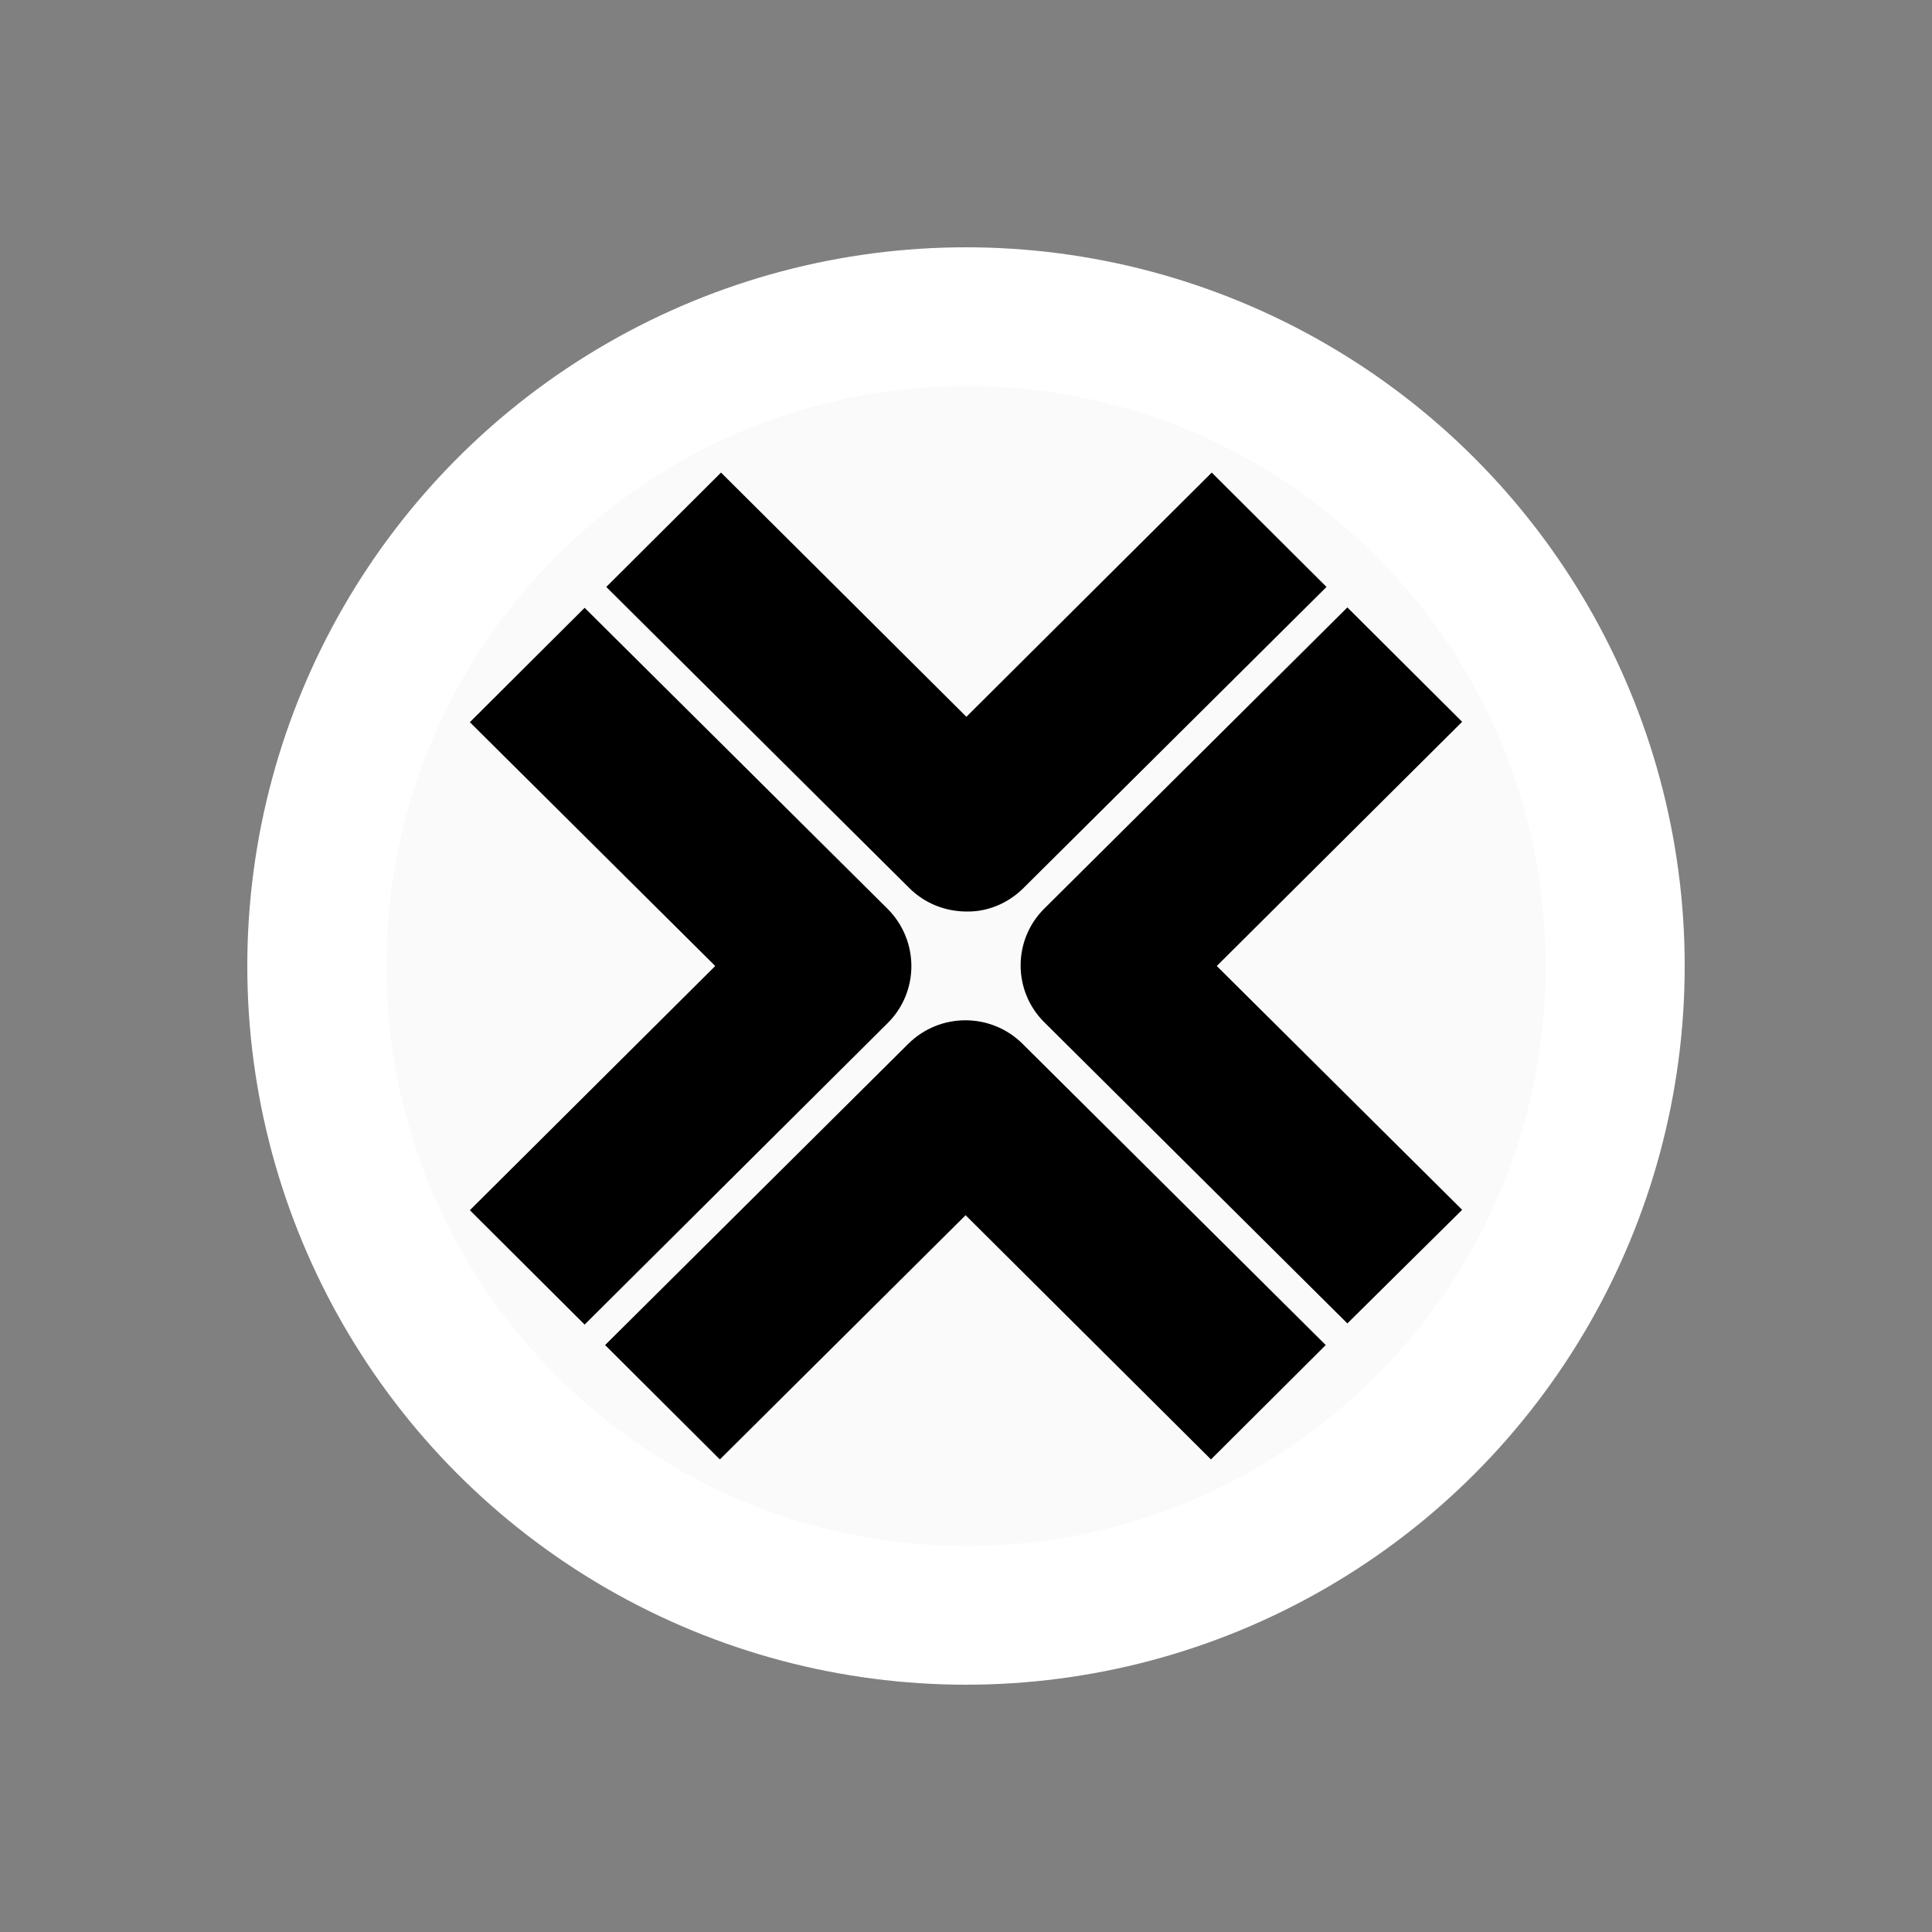 <?xml version="1.0" encoding="utf-8"?>
<!-- Generator: Adobe Illustrator 25.2.1, SVG Export Plug-In . SVG Version: 6.00 Build 0)  -->
<svg version="1.0" id="Ebene_1" xmlns="http://www.w3.org/2000/svg" xmlns:xlink="http://www.w3.org/1999/xlink" x="0px" y="0px"
	 viewBox="0 0 50 50" style="enable-background:new 0 0 50 50;" xml:space="preserve">
<rect x="0" y="0" width="50" height="50" fill="#808080" stroke="none"/>
<style type="text/css">
	.st0{fill:#FFFFFF;}
	.st1{fill:#164363;}
	.st2{fill:#3DCC90;}
	.st3{fill:#1B1E36;}
	.st4{fill:none;stroke:#FFFFFF;stroke-width:0.4;stroke-miterlimit:10;}
	.st5{fill:none;stroke:#FFFFFF;stroke-width:0.4;stroke-miterlimit:10;}
	.st6{fill-rule:evenodd;clip-rule:evenodd;fill:#0E3CA3;}
	.st7{fill-rule:evenodd;clip-rule:evenodd;fill:#5491F5;}
	.st8{fill:#5E129E;}
	.st9{fill:url(#SVGID_1_);}
	.st10{fill:url(#SVGID_2_);}
	.st11{opacity:0.6;fill:#A78496;enable-background:new    ;}
	.st12{opacity:0.6;fill:url(#SVGID_3_);enable-background:new    ;}
	.st13{opacity:0.6;fill:url(#SVGID_4_);enable-background:new    ;}
	.st14{fill:url(#SVGID_5_);}
	.st15{opacity:0.6;}
	.st16{opacity:0.6;fill:url(#SVGID_6_);enable-background:new    ;}
	.st17{opacity:0.7;}
	.st18{opacity:0.7;fill:url(#SVGID_7_);enable-background:new    ;}
	.st19{fill:url(#SVGID_8_);}
	.st20{opacity:0.6;fill:url(#SVGID_9_);enable-background:new    ;}
	.st21{opacity:0.2;fill:#FFFFFF;enable-background:new    ;}
	.st22{opacity:0.4;}
	.st23{opacity:0.6;fill:url(#SVGID_10_);enable-background:new    ;}
	.st24{opacity:0.3;fill:#FFFFFF;enable-background:new    ;}
	.st25{opacity:0.6;fill:url(#SVGID_11_);enable-background:new    ;}
	.st26{opacity:0.6;fill:url(#SVGID_12_);enable-background:new    ;}
	.st27{opacity:0.6;fill:url(#SVGID_13_);enable-background:new    ;}
	.st28{opacity:0.6;fill:url(#SVGID_14_);enable-background:new    ;}
	.st29{opacity:0.6;fill:url(#SVGID_15_);enable-background:new    ;}
	.st30{fill:#EE807D;}
	.st31{fill-rule:evenodd;clip-rule:evenodd;fill:#FFFFFF;}
	.st32{fill:url(#SVGID_16_);}
	.st33{fill:#515151;}
	.st34{fill:#151A20;}
	.st35{fill:#4520E4;}
	.st36{fill:#802927;}
	.st37{fill:url(#SVGID_17_);}
	.st38{fill:url(#SVGID_18_);}
	.st39{fill:url(#SVGID_19_);}
	.st40{fill-rule:evenodd;clip-rule:evenodd;fill:#E2FF00;}
	.st41{fill:#002E33;}
	.st42{fill:#CAF5EA;}
	.st43{fill:#07B607;stroke:#128912;stroke-width:0.25;stroke-miterlimit:10;}
	.st44{fill:url(#SVGID_20_);}
	.st45{clip-path:url(#SVGID_22_);}
	.st46{clip-path:url(#SVGID_24_);}
	.st47{clip-path:url(#SVGID_28_);}
	.st48{clip-path:url(#SVGID_30_);}
	.st49{clip-path:url(#SVGID_34_);}
	.st50{clip-path:url(#SVGID_36_);}
	.st51{clip-path:url(#SVGID_40_);}
	.st52{clip-path:url(#SVGID_42_);}
	.st53{fill:#EEA541;}
	.st54{fill:#FBD52D;}
	.st55{fill:#EDB23B;}
	.st56{fill:#363836;}
	.st57{fill:#FFD333;}
	.st58{fill:#FCD42C;}
	.st59{fill:#FC7E5E;}
	.st60{fill:#393637;}
	.st61{fill:#F2D62A;}
	.st62{fill:#35373E;}
	.st63{fill:#FFFCDA;}
	.st64{fill:#FFF9E5;}
	.st65{fill:#F4DE2A;}
	.st66{fill:#3C362D;}
	.st67{fill:#FFFCDD;}
	.st68{fill:#FFFFD9;}
	.st69{fill:#3054BA;}
	.st70{fill:#191535;}
	.st71{fill:#A77309;}
	.st72{fill:#FCFCFC;}
	.st73{fill:#F1CC5A;}
	.st74{fill:#18152F;}
	.st75{fill:#CE9A02;}
	.st76{fill:#E3DECE;}
	.st77{fill:#BF8B05;}
	.st78{fill:#AE7B08;}
	.st79{fill:#A19059;}
	.st80{fill:#C1B691;}
	.st81{fill:#E2BE59;}
	.st82{fill:#DCB545;}
	.st83{fill:#B88307;}
	.st84{fill:#DCB339;}
	.st85{fill:#DBAC17;}
	.st86{fill:#FC4350;}
	.st87{fill:url(#SVGID_45_);}
	.st88{fill:#012FA5;}
	.st89{fill:#172852;}
	.st90{fill:#FFD63D;}
	.st91{fill:#FF6F03;}
	.st92{fill:#2F4580;}
	.st93{fill:#2F2F2F;}
	.st94{fill:#7129FB;}
	.st95{fill:#F6F7F8;}
	.st96{clip-path:url(#SVGID_49_);}
	.st97{fill:#1F1F2D;}
	.st98{fill:#EE5F56;}
	.st99{fill:#E4E4E4;}
	.st100{fill:#060322;}
	.st101{fill:#0B0A09;}
	.st102{fill:#F2F2F2;}
	.st103{fill:#F0B820;}
	.st104{fill:#F1B01F;}
	.st105{fill:#F4B71C;}
	.st106{fill:#F4B61C;}
	.st107{fill:#E5AB23;}
	.st108{fill:#F1CE24;}
	.st109{fill:#F5CF3C;}
	.st110{fill:#F0AF20;}
	.st111{fill:#EEAE21;}
	.st112{fill:#F1C123;}
	.st113{fill:#F0B621;}
	.st114{fill:#F3C230;}
	.st115{fill:#F2C122;}
	.st116{fill:#DBA32C;}
	.st117{fill:#F2B22C;}
	.st118{fill:#F4C334;}
	.st119{fill:#F2C92C;}
	.st120{fill:#F3C960;}
	.st121{fill:#E96022;}
	.st122{fill:#EC6921;}
	.st123{fill:#ED7F20;}
	.st124{fill:#D1A12A;}
	.st125{fill:#D49C29;}
	.st126{fill:#D89627;}
	.st127{fill:#F1C723;}
	.st128{fill:#EFBA21;}
	.st129{fill:#DF5826;}
	.st130{fill:#A3A8B4;}
	.st131{fill:#F0B620;}
	.st132{fill:#F3B61F;}
	.st133{fill:#F1CC23;}
	.st134{fill:#F0BA21;}
	.st135{fill:#F1C122;}
	.st136{fill:#F1BF21;}
	.st137{fill:#F1C522;}
	.st138{fill:#F2D325;}
	.st139{fill:#F0B020;}
	.st140{fill:#A1A6B2;}
	.st141{fill:#F4B720;}
	.st142{fill:#060505;}
	.st143{fill:#F1C726;}
	.st144{fill:#F1C022;}
	.st145{fill:#F4B41F;}
	.st146{fill:#F1B327;}
	.st147{fill:#F3C432;}
	.st148{fill:#F1C029;}
	.st149{fill:#B5B3B4;}
	.st150{fill:#3A3939;}
	.st151{fill:#F2BB2A;}
	.st152{fill:#5D5C5C;}
	.st153{fill:#252525;}
	.st154{fill:#565655;}
	.st155{fill:#F6CB69;}
	.st156{fill:#FAE2AF;}
	.st157{fill:#403F40;}
	.st158{fill:#A3A8B3;}
	.st159{fill:#F2D324;}
	.st160{fill:#F1CB23;}
	.st161{fill:#F0B420;}
	.st162{fill:#F1B726;}
	.st163{fill:#F2BC2A;}
	.st164{fill:#F3B11E;}
	.st165{fill:#F1C222;}
	.st166{fill:#F3B01E;}
	.st167{fill:#F1A920;}
	.st168{fill:#F1B321;}
	.st169{fill:#F2D024;}
	.st170{fill:#F1B522;}
	.st171{fill:#F1C221;}
	.st172{fill:#F2BB29;}
	.st173{fill:#F1AA1F;}
	.st174{fill:#E49423;}
	.st175{fill:#ED9820;}
	.st176{fill:#EA9221;}
	.st177{fill:#F9F9F9;}
	.st178{fill:#A1A5B1;}
	.st179{fill:#F5F4F4;}
	.st180{fill:#F6F6F6;}
	.st181{fill:#170404;}
	.st182{fill:#9A9EA9;}
	.st183{fill:#F4F4F3;}
	.st184{fill:#F6F5F6;}
	.st185{fill:#9EA3AE;}
	.st186{fill:#ECECEC;}
	.st187{fill:#999DA8;}
	.st188{fill:#1E0A0B;}
	.st189{fill:#9B9FAA;}
	.st190{fill:#282A2C;}
	.st191{fill:#CAC9C9;}
	.st192{fill:#8A8E97;}
	.st193{fill:#A7888F;}
	.st194{fill:#D4D3D3;}
	.st195{fill:#868991;}
	.st196{fill:#292828;}
	.st197{fill:#2B1214;}
	.st198{fill:#D6D5D5;}
	.st199{fill:#303134;}
	.st200{fill:#B4B3B4;}
	.st201{fill:#7A7D82;}
	.st202{fill:#6D6A6A;}
	.st203{fill:#A7A5A5;}
	.st204{fill:#212123;}
	.st205{fill:#323235;}
	.st206{fill:#484747;}
	.st207{fill:#800404;}
	.st208{fill:#73757B;}
	.st209{fill:#4C4D51;}
	.st210{fill:#393B3D;}
	.st211{fill:#5F6066;}
	.st212{fill:#A8A7A7;}
	.st213{fill:#303133;}
	.st214{fill:#7B7C81;}
	.st215{fill:#333436;}
	.st216{fill:#8B8E93;}
	.st217{fill:#F6F5F5;}
	.st218{fill:#9A9FAA;}
	.st219{fill:#180808;}
	.st220{fill:#3D0505;}
	.st221{fill:#EBEBEB;}
	.st222{fill:#A55A5E;}
	.st223{fill:#3A3B3F;}
	.st224{fill:#20090A;}
	.st225{fill:#BAB8B8;}
	.st226{fill:#262729;}
	.st227{fill:#BDBBBB;}
	.st228{fill:#AEADAD;}
	.st229{fill:#808189;}
	.st230{fill:#0C0A0B;}
	.st231{fill:#5F090A;}
	.st232{fill:#F2C02E;}
	.st233{fill:#F3C632;}
	.st234{fill:#090809;}
	.st235{fill:#4F090A;}
	.st236{fill:#1C1010;}
	.st237{fill:#A2929C;}
	.st238{fill:#433436;}
	.st239{fill:#A63A3C;}
	.st240{fill:#790404;}
	.st241{fill:#82858D;}
	.st242{fill:#90484D;}
	.st243{fill:#DD2E31;}
	.st244{fill:#A1666D;}
	.st245{fill:#CF3D40;}
	.st246{fill:#F0EEEE;}
	.st247{fill:#E22527;}
	.st248{fill:#B2989F;}
	.st249{fill:#DE2628;}
	.st250{fill:#C73E41;}
	.st251{fill:#A21115;}
	.st252{fill:#8C3315;}
	.st253{fill:#473ADC;}
	.st254{fill:url(#SVGID_50_);}
	.st255{fill:#251E73;}
	.st256{fill:#D51D6A;}
	.st257{fill:url(#SVGID_51_);}
	.st258{fill:#741039;}
	.st259{fill:#FF5B25;}
	.st260{fill:url(#SVGID_52_);}
	.st261{fill:url(#SVGID_53_);fill-opacity:0.3;}
	.st262{fill:#24110B;}
	.st263{fill-rule:evenodd;clip-rule:evenodd;fill:#FFC580;}
	.st264{fill-rule:evenodd;clip-rule:evenodd;fill:url(#SVGID_54_);}
	.st265{fill:#F0E173;}
	.st266{fill:url(#SVGID_55_);}
	.st267{fill:url(#SVGID_56_);}
	.st268{fill:#E70810;}
	.st269{clip-path:url(#SVGID_58_);fill:#FAFAFA;}
	.st270{clip-path:url(#SVGID_58_);}
	.st271{clip-path:url(#SVGID_60_);}
	.st272{opacity:0.25;}
	.st273{fill:url(#SVGID_61_);}
	.st274{fill:url(#SVGID_62_);}
	.st275{fill:url(#SVGID_63_);}
	.st276{fill:url(#SVGID_64_);}
	.st277{fill:url(#SVGID_65_);}
	.st278{fill:url(#SVGID_66_);}
	.st279{fill:url(#SVGID_67_);}
	.st280{fill:url(#SVGID_68_);}
	.st281{fill:url(#SVGID_69_);}
	.st282{fill:url(#SVGID_70_);}
	.st283{fill:url(#SVGID_71_);}
	.st284{fill:url(#SVGID_72_);}
	.st285{clip-path:url(#SVGID_74_);}
	.st286{fill:#283137;}
	.st287{fill:#607D88;}
	.st288{fill:#DE3A36;}
	.st289{fill:#556E78;}
	.st290{fill:#0E161A;}
	.st291{fill:#F6F8F8;}
</style>
<g>
	<circle class="st0" cx="25" cy="25" r="18.6"/>
</g>
<g>
	<defs>
		<path id="SVGID_57_" d="M35.61,14.39c-2.83-2.84-6.6-4.4-10.61-4.4c-8.27,0-15,6.74-15,15.01s6.73,15.01,15,15.01
			c4.01,0,7.77-1.56,10.61-4.4C38.44,32.78,40,29.01,40,25S38.44,17.22,35.61,14.39z"/>
	</defs>
	<clipPath id="SVGID_1_">
		<use xlink:href="#SVGID_57_"  style="overflow:visible;"/>
	</clipPath>
	<rect x="3.47" y="3.47" style="clip-path:url(#SVGID_1_);fill:#FAFAFA;" width="43.06" height="43.06"/>
	<g style="clip-path:url(#SVGID_1_);">
		<path d="M26.49,22.98l7.84-7.79l-2.97-2.96l-6.35,6.32l-6.35-6.32l-2.97,2.96l7.84,7.79c0.41,0.41,0.95,0.61,1.49,0.61
			C25.54,23.6,26.08,23.39,26.49,22.98z"/>
		<path d="M37.84,31.31l-6.35-6.31l6.35-6.32l-2.97-2.96l-7.84,7.79c-0.82,0.81-0.82,2.13-0.01,2.94c0,0,0.01,0.01,0.01,0.01
			l7.84,7.79L37.84,31.31z"/>
		<path d="M24.99,31.45l6.35,6.32l2.97-2.96l-7.84-7.79c-0.82-0.82-2.15-0.82-2.97,0l-7.84,7.79l2.97,2.96L24.99,31.45z"/>
		<path d="M22.97,26.48c0.82-0.81,0.82-2.13,0.01-2.95c0,0-0.01-0.01-0.01-0.01l-7.84-7.79l-2.97,2.96l6.35,6.31l-6.35,6.32
			l2.97,2.96L22.97,26.48L22.97,26.48z"/>
	</g>
</g>
</svg>
